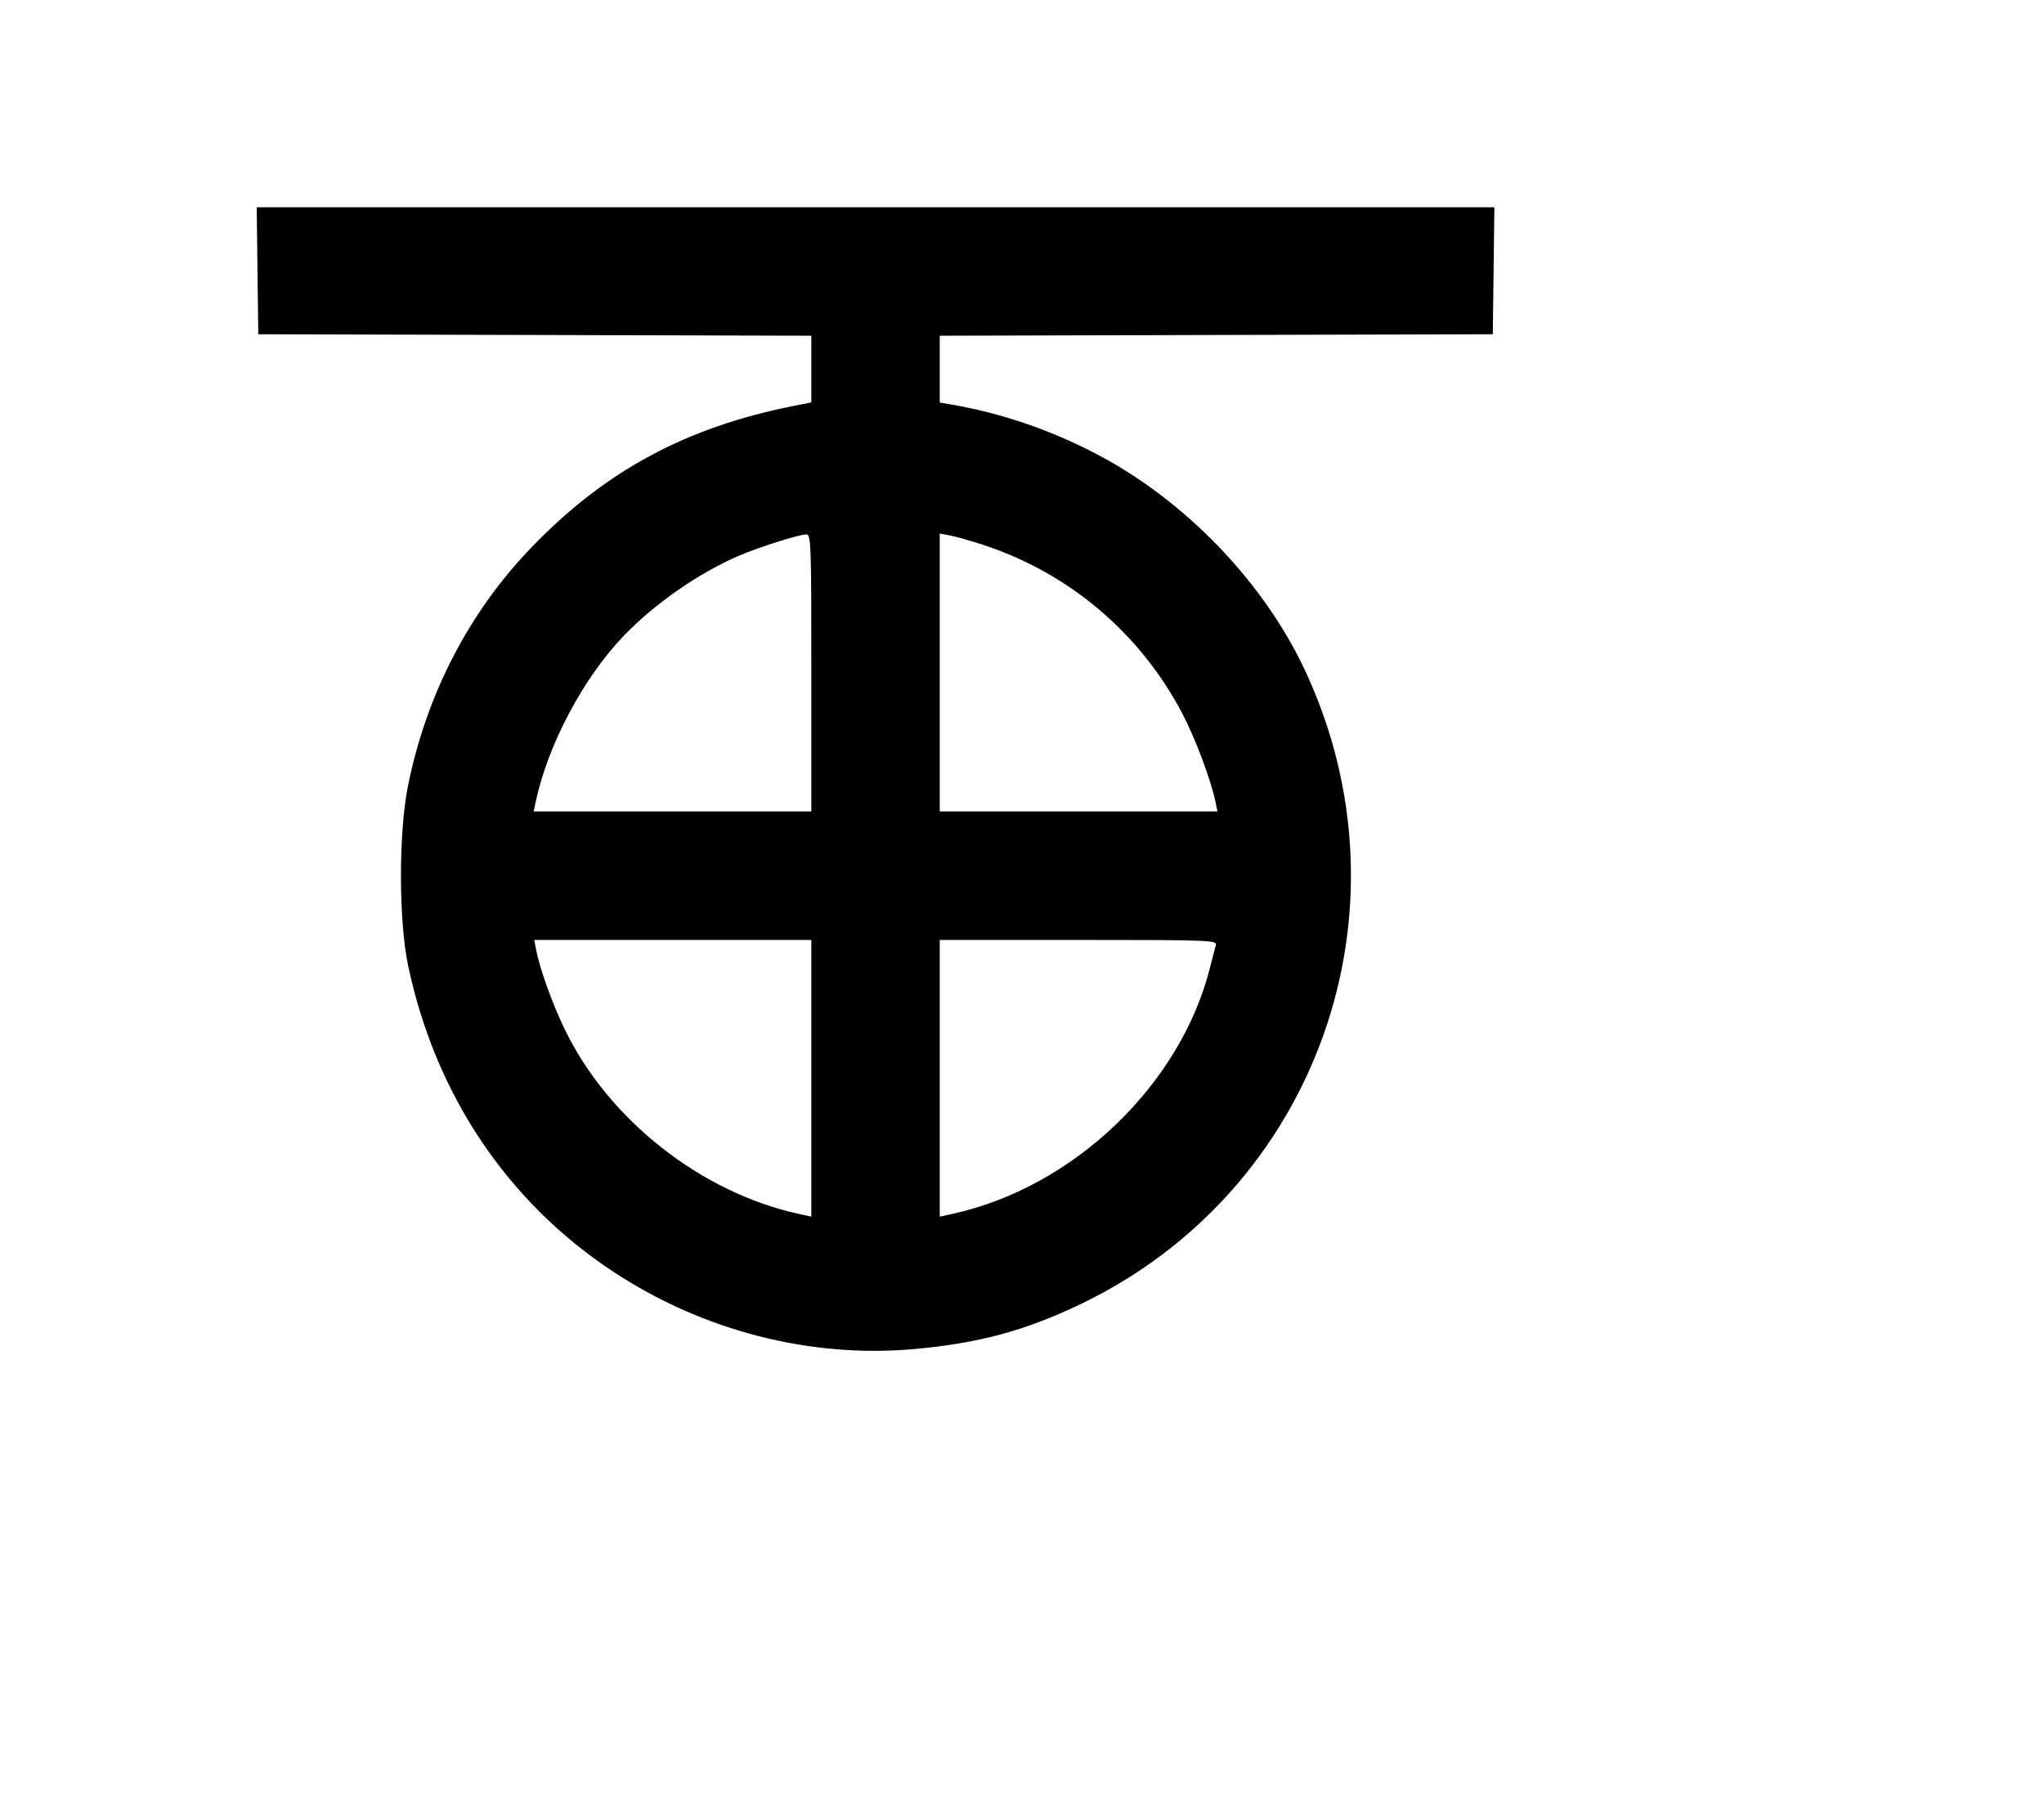 <svg width="136mm" height="120mm" version="1.1" viewBox="0 0 600 529.412" xmlns="http://www.w3.org/2000/svg"><path d="M75.587 79.459 L 75.818 98.092 156.990 98.311 L 238.163 98.529 238.163 108.316 L 238.163 118.103 233.237 119.073 C 201.404 125.340,177.508 138.238,155.790 160.875 C 137.558 179.880,125.169 203.859,119.769 230.600 C 116.978 244.416,117.011 270.280,119.836 283.568 C 127.869 321.354,148.965 352.769,180.057 373.246 C 206.381 390.583,237.863 398.668,268.353 395.922 C 287.191 394.225,300.655 390.613,316.829 382.915 C 386.502 349.756,415.916 267.429,383.229 197.070 C 371.039 170.831,347.733 146.664,321.485 133.046 C 307.923 126.010,293.611 121.167,279.070 118.693 L 275.857 118.147 275.857 108.338 L 275.857 98.529 357.030 98.311 L 438.202 98.092 438.433 79.459 L 438.664 60.826 257.010 60.826 L 75.356 60.826 75.587 79.459 M238.163 197.469 L 238.163 238.163 197.401 238.163 L 156.640 238.163 157.235 235.378 C 160.849 218.473,171.271 198.853,183.205 186.489 C 192.322 177.044,205.248 168.081,216.981 163.068 C 222.871 160.552,234.321 156.925,236.663 156.834 C 238.071 156.780,238.163 159.263,238.163 197.469 M288.501 159.874 C 313.741 168.113,334.627 185.763,347.016 209.323 C 350.854 216.622,355.459 228.880,356.804 235.378 L 357.380 238.163 316.619 238.163 L 275.857 238.163 275.857 197.374 L 275.857 156.585 278.878 157.152 C 280.540 157.464,284.870 158.689,288.501 159.874 M238.163 316.460 L 238.163 357.062 234.522 356.268 C 205.755 350.001,178.592 328.586,165.763 302.060 C 162.103 294.491,158.441 284.293,157.354 278.642 L 156.819 275.857 197.491 275.857 L 238.163 275.857 238.163 316.460 M356.918 277.357 C 356.676 278.181,355.887 281.192,355.166 284.046 C 346.458 318.520,315.016 348.530,279.498 356.268 L 275.857 357.062 275.857 316.460 L 275.857 275.857 316.608 275.857 C 355.016 275.857,357.334 275.944,356.918 277.357 " stroke="none" fill-rule="evenodd" fill="black"></path></svg>